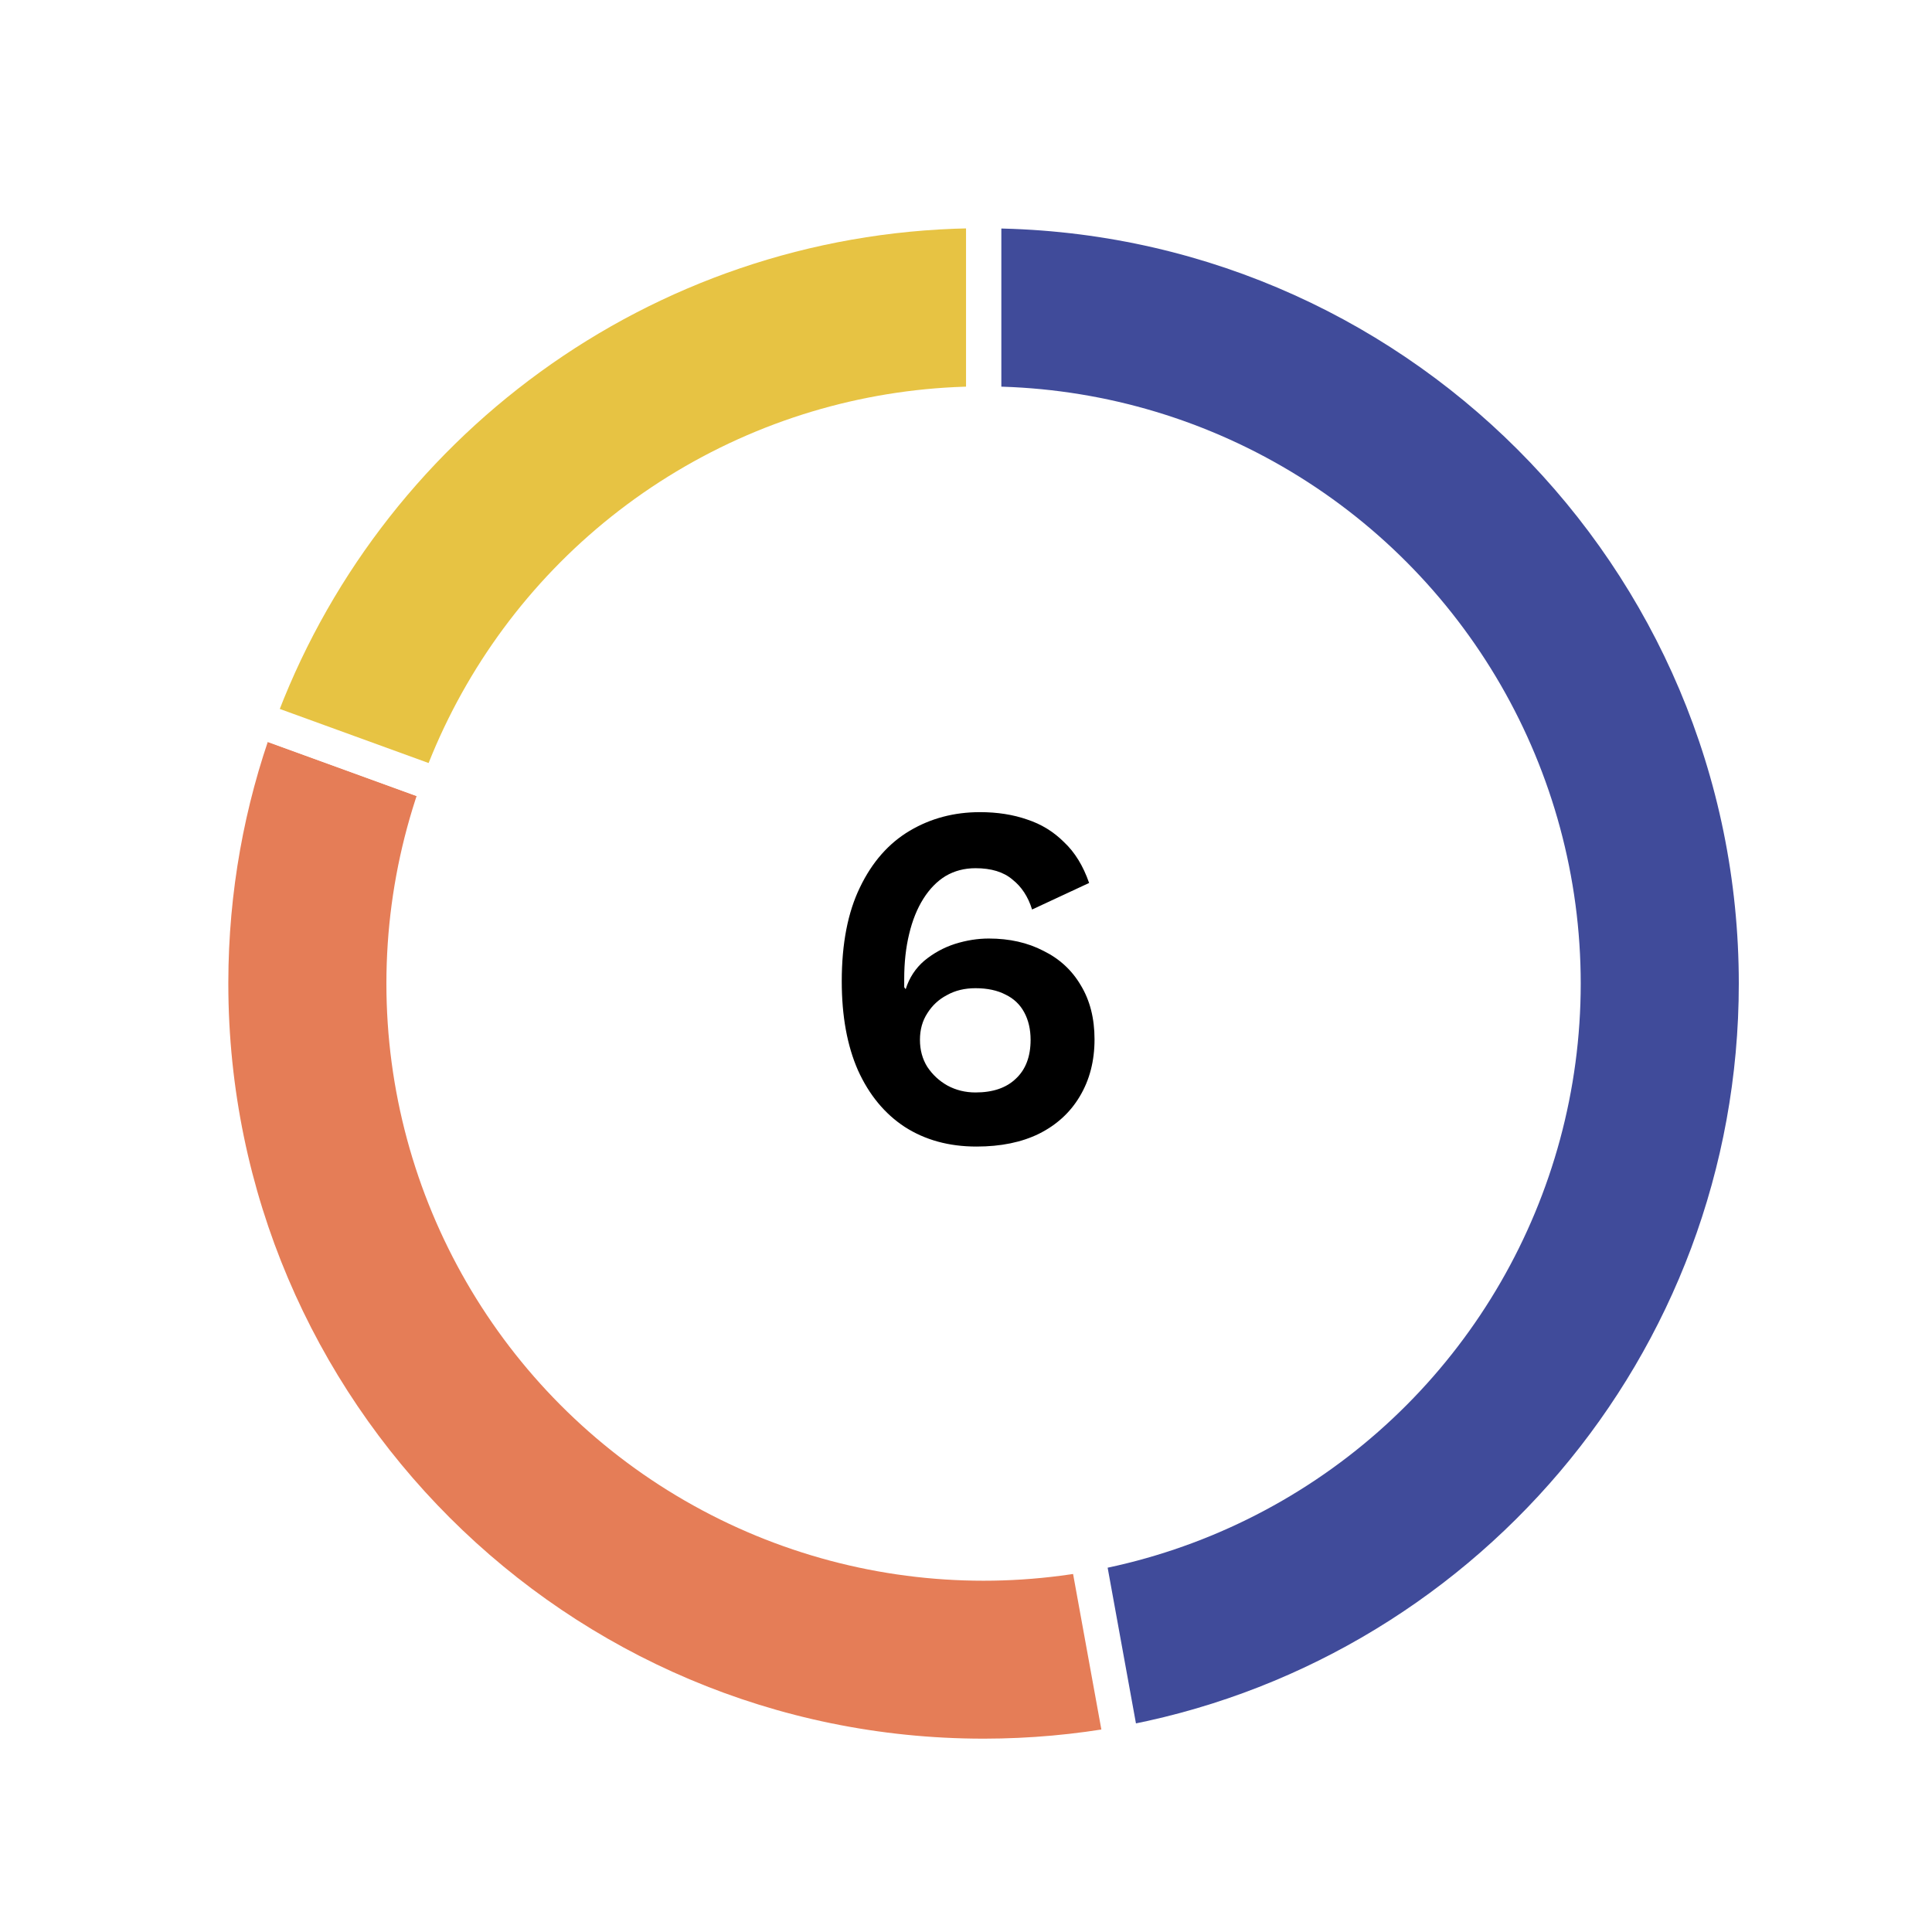 <svg width="50" height="50" viewBox="13 5 55 55" fill="none" xmlns="http://www.w3.org/2000/svg">
<g filter="url(#filter0_d_8646_47287)">
<circle cx="41" cy="33" r="25" fill="white"/>
</g>
<path fill-rule="evenodd" clip-rule="evenodd" d="M44.824 54.669C55.151 52.859 63 43.846 63 33C63 20.85 53.15 11 41 11V33L44.824 54.669Z" fill="#404B9A"/>
<path d="M44.824 54.669L44.331 54.756L44.418 55.248L44.91 55.161L44.824 54.669ZM41 11V10.5H40.5V11H41ZM41 33H40.5V33.044L40.508 33.087L41 33ZM62.5 33C62.5 43.599 54.83 52.408 44.738 54.176L44.91 55.161C55.473 53.31 63.5 44.093 63.5 33H62.5ZM41 11.5C52.874 11.5 62.5 21.126 62.5 33H63.5C63.5 20.574 53.426 10.5 41 10.5V11.5ZM41.5 33V11H40.5V33H41.5ZM45.316 54.582L41.492 32.913L40.508 33.087L44.331 54.756L45.316 54.582Z" fill="white"/>
<path fill-rule="evenodd" clip-rule="evenodd" d="M20.318 25.479L41 32.996L44.936 54.645C43.663 54.874 42.352 54.995 41.013 54.996H40.987C28.855 54.989 19.02 45.161 19 33.032V32.959C19.004 30.332 19.469 27.813 20.318 25.479Z" fill="#E57D57"/>
<path d="M20.318 25.479L20.488 25.009L20.019 24.838L19.848 25.308L20.318 25.479ZM41 32.996L41.492 32.906L41.441 32.624L41.171 32.526L41 32.996ZM44.936 54.645L45.025 55.137L45.518 55.048L45.428 54.555L44.936 54.645ZM41.013 54.996V55.496H41.013L41.013 54.996ZM40.987 54.996L40.987 55.496H40.987V54.996ZM19 33.032H18.5L18.5 33.033L19 33.032ZM19 32.959L18.5 32.958V32.959H19ZM20.147 25.948L40.829 33.466L41.171 32.526L20.488 25.009L20.147 25.948ZM40.508 33.085L44.444 54.734L45.428 54.555L41.492 32.906L40.508 33.085ZM44.847 54.153C43.603 54.377 42.322 54.495 41.013 54.496L41.013 55.496C42.382 55.495 43.723 55.372 45.025 55.137L44.847 54.153ZM41.013 54.496H40.987V55.496H41.013V54.496ZM40.987 54.496C29.131 54.489 19.519 44.885 19.5 33.032L18.5 33.033C18.52 45.438 28.579 55.488 40.987 55.496L40.987 54.496ZM19.5 33.032V32.959H18.5V33.032H19.5ZM19.5 32.96C19.504 30.392 19.958 27.93 20.788 25.649L19.848 25.308C18.98 27.696 18.504 30.272 18.5 32.958L19.5 32.96Z" fill="white"/>
<path fill-rule="evenodd" clip-rule="evenodd" d="M20.318 25.479C23.345 17.155 31.253 11.174 40.582 11H41.001V32.996L20.318 25.479Z" fill="#E7C343"/>
<path d="M20.318 25.479L19.848 25.308L19.678 25.778L20.148 25.949L20.318 25.479ZM40.582 11V10.5L40.573 10.5L40.582 11ZM41.001 11H41.501V10.5H41.001V11ZM41.001 32.996L40.83 33.466L41.501 33.71V32.996H41.001ZM20.788 25.65C23.746 17.514 31.476 11.67 40.591 11.5L40.573 10.5C31.031 10.678 22.943 16.795 19.848 25.308L20.788 25.65ZM41.001 10.5H40.582V11.5H41.001V10.5ZM41.501 32.996V11H40.501V32.996H41.501ZM20.148 25.949L40.83 33.466L41.171 32.526L20.489 25.009L20.148 25.949Z" fill="white"/>
<circle cx="41" cy="33" r="17" fill="white"/>
<path d="M40.897 28.12C41.392 28.12 41.84 28.19 42.241 28.33C42.642 28.461 42.992 28.675 43.291 28.974C43.599 29.263 43.837 29.651 44.005 30.136L42.381 30.892C42.269 30.528 42.082 30.243 41.821 30.038C41.569 29.823 41.219 29.716 40.771 29.716C40.454 29.716 40.169 29.791 39.917 29.94C39.674 30.089 39.464 30.304 39.287 30.584C39.11 30.864 38.974 31.2 38.881 31.592C38.788 31.975 38.741 32.399 38.741 32.866C38.741 32.894 38.741 32.927 38.741 32.964C38.741 32.992 38.741 33.039 38.741 33.104L38.783 33.16C38.886 32.833 39.063 32.563 39.315 32.348C39.576 32.133 39.866 31.975 40.183 31.872C40.51 31.769 40.832 31.718 41.149 31.718C41.737 31.718 42.255 31.835 42.703 32.068C43.16 32.292 43.515 32.619 43.767 33.048C44.028 33.477 44.159 33.991 44.159 34.588C44.159 35.204 44.019 35.745 43.739 36.212C43.468 36.669 43.081 37.024 42.577 37.276C42.082 37.519 41.49 37.64 40.799 37.64C40.015 37.64 39.334 37.453 38.755 37.08C38.186 36.707 37.742 36.17 37.425 35.47C37.117 34.77 36.963 33.925 36.963 32.936C36.963 31.863 37.136 30.971 37.481 30.262C37.826 29.543 38.298 29.007 38.895 28.652C39.492 28.297 40.16 28.12 40.897 28.12ZM40.771 33.132C40.463 33.132 40.192 33.197 39.959 33.328C39.726 33.449 39.539 33.622 39.399 33.846C39.259 34.061 39.189 34.313 39.189 34.602C39.189 34.891 39.259 35.148 39.399 35.372C39.548 35.596 39.74 35.773 39.973 35.904C40.216 36.035 40.482 36.1 40.771 36.1C41.266 36.1 41.648 35.969 41.919 35.708C42.199 35.447 42.339 35.078 42.339 34.602C42.339 34.303 42.278 34.042 42.157 33.818C42.036 33.594 41.858 33.426 41.625 33.314C41.392 33.193 41.107 33.132 40.771 33.132Z" fill="black"/>
</svg>
